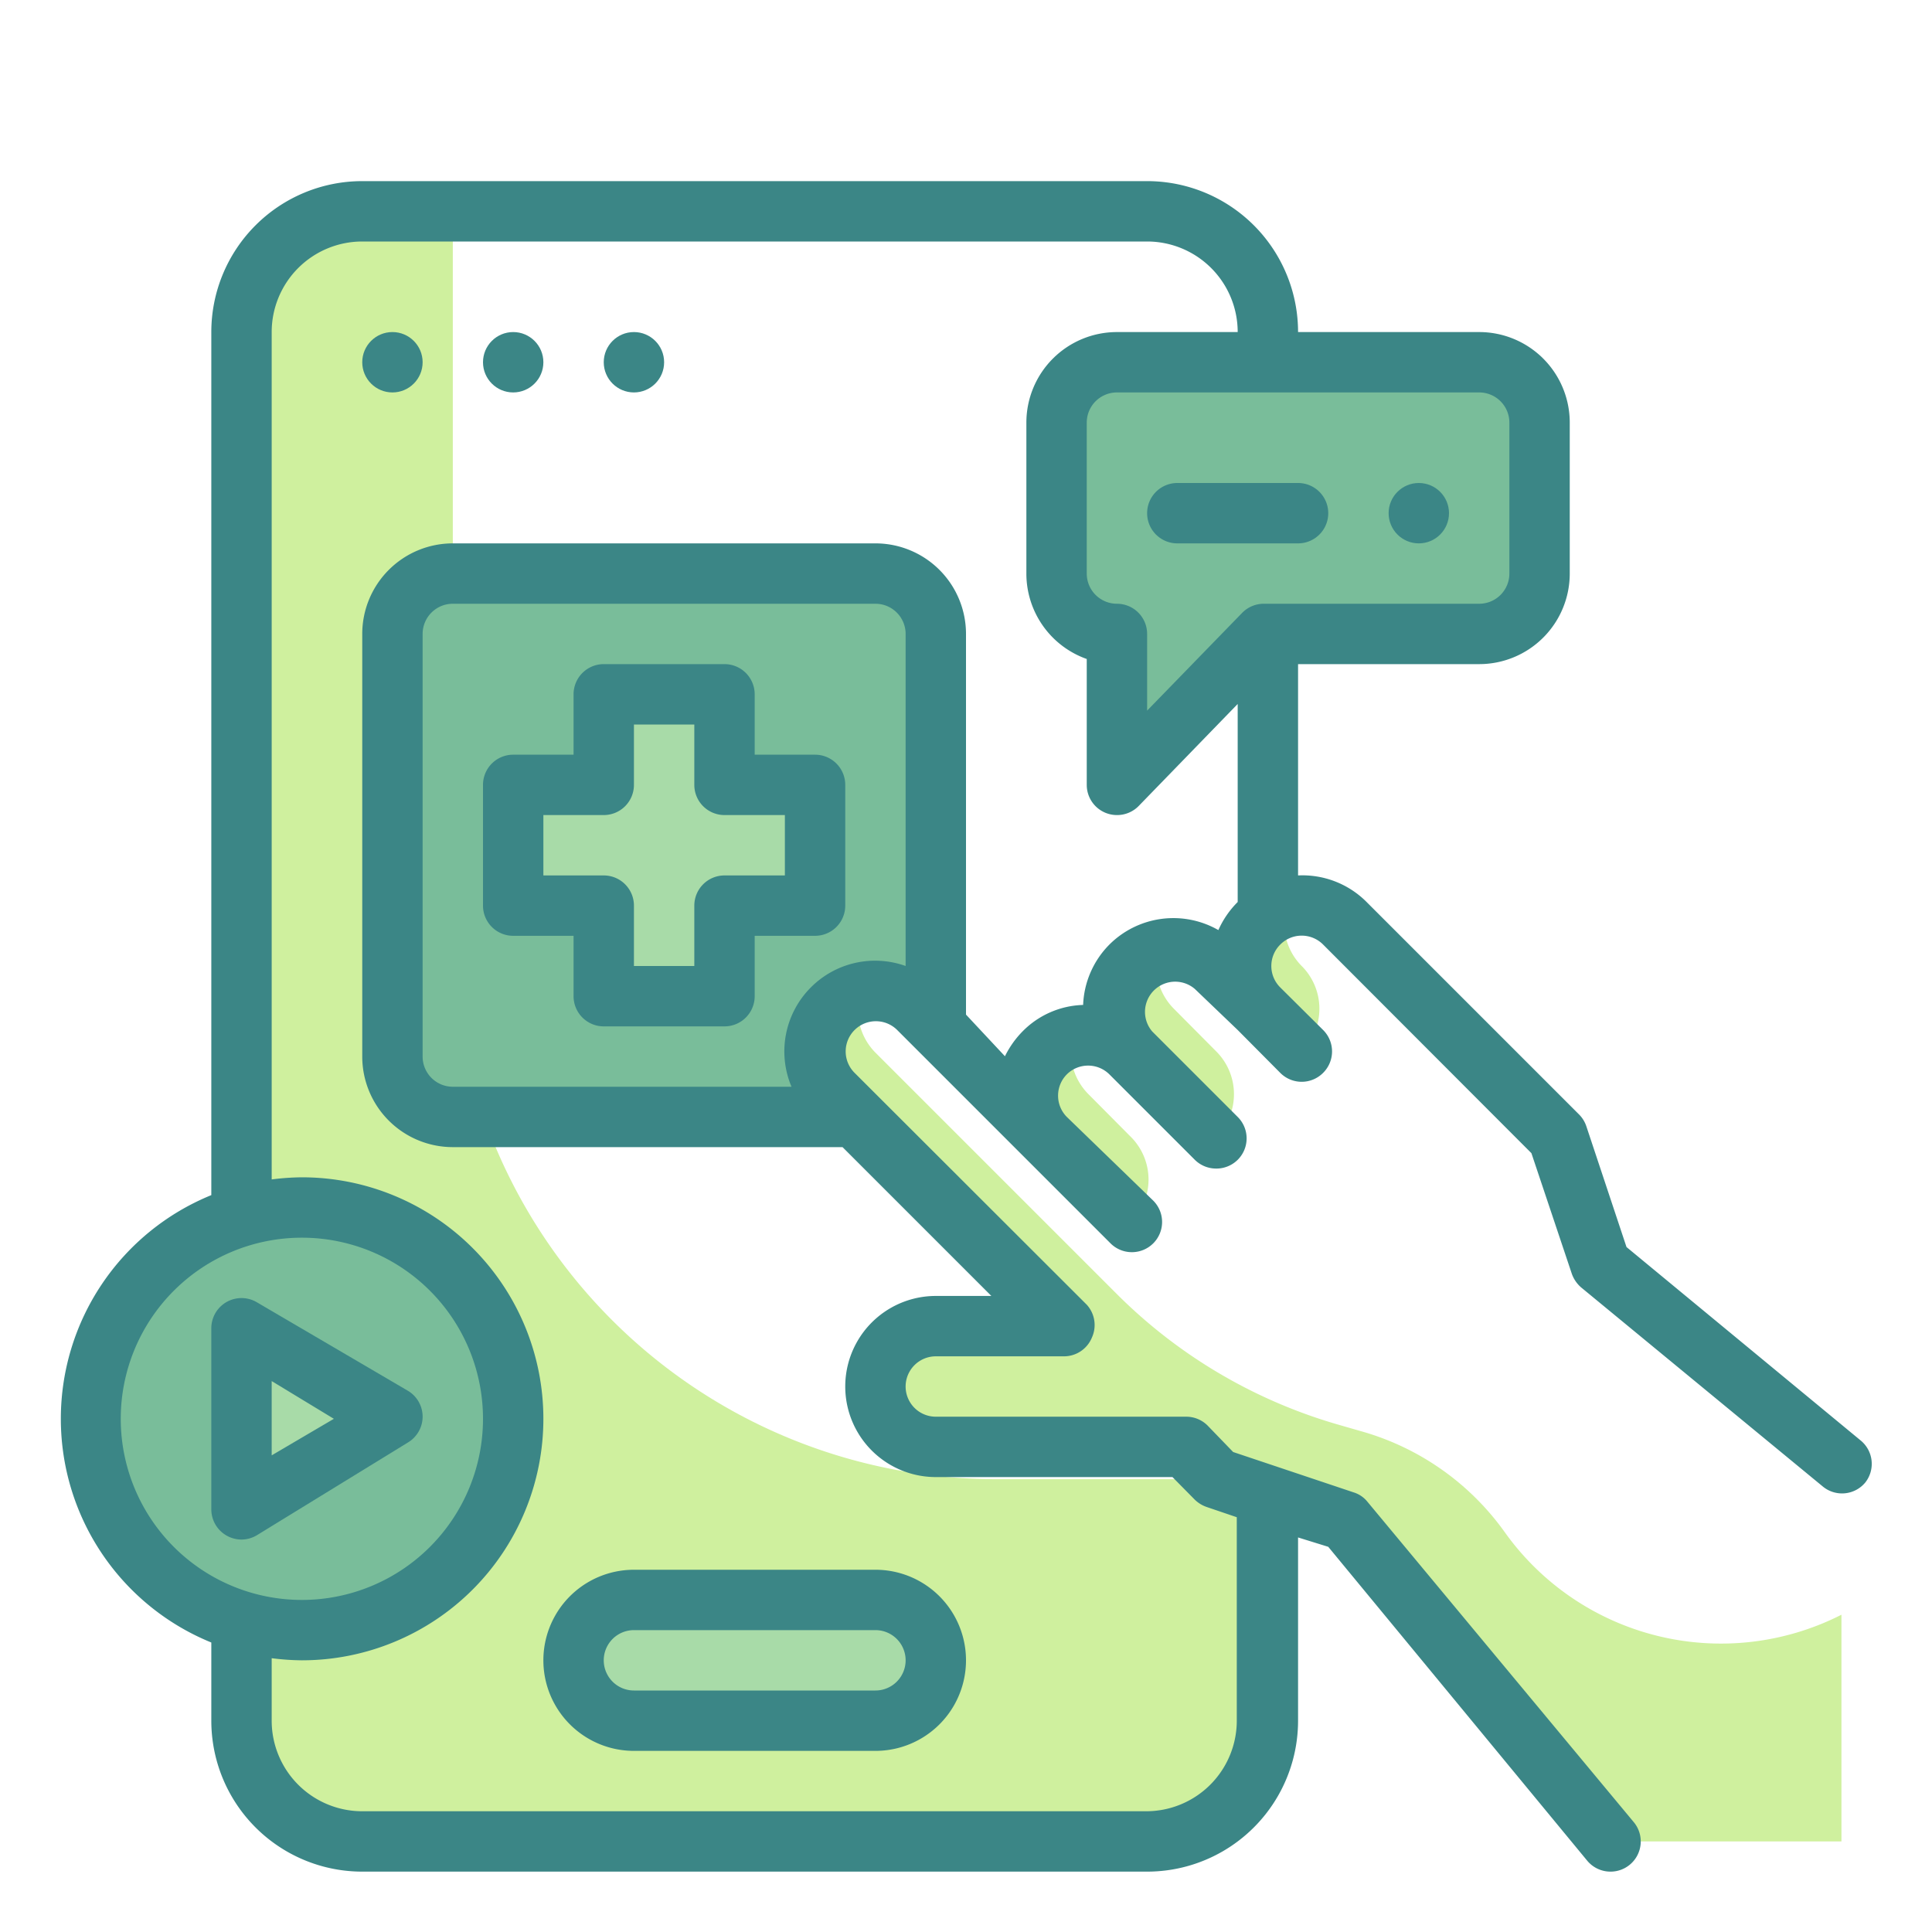 <svg height="512" viewBox="0 0 64 64" width="512" xmlns="http://www.w3.org/2000/svg"><path d="m33 49a18 18 0 0 1 -18-18v-24h-3a4 4 0 0 0 -4 4v46a4 4 0 0 0 4 4h26a4 4 0 0 0 4-4v-8z" fill="#cff09e"/><rect fill="#a8dba8" height="4" rx="2" width="12" x="19" y="53"/><path d="m27.56 36.24a2 2 0 0 1 2.83-2.83l.61.59v-13a2 2 0 0 0 -2-2h-14a2 2 0 0 0 -2 2v14a2 2 0 0 0 2 2h13.32z" fill="#79bd9a"/><path d="m49 12h-12a2 2 0 0 0 -2 2v5a2 2 0 0 0 2 2v5l4.86-5h7.14a2 2 0 0 0 2-2v-5a2 2 0 0 0 -2-2z" fill="#79bd9a"/><circle cx="10" cy="47" fill="#79bd9a" r="7"/><path d="m27 26h-3v-3h-4v3h-3v4h3v3h4v-3h3z" fill="#a8dba8"/><path d="m8 50v-6l5 2.93z" fill="#a8dba8"/><path d="m35.54 34.32a1.93 1.93 0 0 0 -.91.51 2 2 0 0 0 0 2.83l2.83 2.83a2 2 0 0 0 0-2.83l-1.41-1.42a2 2 0 0 1 -.51-1.92z" fill="#cff09e"/><path d="m38.37 31.49a2 2 0 0 0 -.91.51 2 2 0 0 0 0 2.83l2.83 2.83a2 2 0 0 0 0-2.83l-1.41-1.42a2 2 0 0 1 -.51-1.92z" fill="#cff09e"/><path d="m43.12 34.83a2 2 0 0 0 0-2.83 2 2 0 0 1 -.51-1.93 2 2 0 0 0 -.91.52 2 2 0 0 0 0 2.82z" fill="#cff09e"/><path d="m49.85 50.76a8.76 8.76 0 0 0 -4.73-3.34l-.73-.21a17.06 17.06 0 0 1 -7.39-4.34l-8-8a2 2 0 0 1 -.51-1.93 2.12 2.12 0 0 0 -.91.51 2 2 0 0 0 0 2.83l7.69 7.69h-4.27a2 2 0 0 0 0 4h8.25l1 1 4.24 1.41 8.81 10.62h7.7v-7.51a8.8 8.8 0 0 1 -11.15-2.73z" fill="#cff09e"/><g fill="#3b8686"><path d="m21 58h8a3 3 0 0 0 0-6h-8a3 3 0 0 0 0 6zm0-4h8a1 1 0 0 1 0 2h-8a1 1 0 0 1 0-2z"/><circle cx="13" cy="12" r="1"/><circle cx="17" cy="12" r="1"/><circle cx="21" cy="12" r="1"/><path d="m61.64 47.72-7.76-6.41-1.33-4a1 1 0 0 0 -.24-.39l-7.07-7.07a3 3 0 0 0 -2.24-.85v-7h6a3 3 0 0 0 3-3v-5a3 3 0 0 0 -3-3h-6a5 5 0 0 0 -5-5h-26a5 5 0 0 0 -5 5v28.59a8 8 0 0 0 0 14.82v2.59a5 5 0 0 0 5 5h26a5 5 0 0 0 5-5v-6.07l1 .31 8.58 10.4a1 1 0 0 0 .77.36 1 1 0 0 0 .64-.23 1 1 0 0 0 .13-1.41l-8.82-10.61a.94.94 0 0 0 -.45-.31l-4-1.34-.85-.88a1 1 0 0 0 -.71-.29h-8.29a1 1 0 0 1 0-2h4.25a1 1 0 0 0 .92-.62 1 1 0 0 0 -.17-1.09l-7.69-7.68a1 1 0 0 1 0-1.42 1 1 0 0 1 1.41 0l.61.61 3.63 3.63 2.82 2.82a1 1 0 0 0 .71.3 1 1 0 0 0 .71-1.71l-2.86-2.77a1 1 0 0 1 -.29-.71 1 1 0 0 1 .29-.7 1 1 0 0 1 1.41 0l2.82 2.82a1 1 0 0 0 .71.3 1 1 0 0 0 .72-1.71l-2.83-2.83a1 1 0 0 1 1.41-1.41l1.42 1.36 1.41 1.42a1 1 0 0 0 1.42 0 1 1 0 0 0 0-1.42l-1.42-1.41a1 1 0 0 1 0-1.42 1 1 0 0 1 1.42 0l6.9 6.91 1.34 4a1.07 1.07 0 0 0 .31.45l8 6.59a1 1 0 0 0 1.41-.13 1 1 0 0 0 -.15-1.39zm-12.64-34.72a1 1 0 0 1 1 1v5a1 1 0 0 1 -1 1h-7.14a1 1 0 0 0 -.71.3l-3.15 3.24v-2.54a1 1 0 0 0 -1-1 1 1 0 0 1 -1-1v-5a1 1 0 0 1 1-1zm-45 34a6 6 0 1 1 6 6 6 6 0 0 1 -6-6zm22.86-14.29a3 3 0 0 0 -.64 3.29h-11.22a1 1 0 0 1 -1-1v-14a1 1 0 0 1 1-1h14a1 1 0 0 1 1 1v11a3 3 0 0 0 -3.14.71zm9.89-1.42a3 3 0 0 0 -.87 2 2.93 2.93 0 0 0 -2 .87 3.15 3.15 0 0 0 -.59.83l-1.29-1.38v-12.61a3 3 0 0 0 -3-3h-14a3 3 0 0 0 -3 3v14a3 3 0 0 0 3 3h12.91l4.93 4.93h-1.84a3 3 0 0 0 0 6h7.84l.74.75a1.06 1.06 0 0 0 .39.24l1 .34v6.74a3 3 0 0 1 -3 3h-25.97a3 3 0 0 1 -3-3v-2.07a8.26 8.26 0 0 0 1 .07 8 8 0 0 0 0-16 8.26 8.26 0 0 0 -1 .07v-28.07a3 3 0 0 1 3-3h26a3 3 0 0 1 3 3h-4a3 3 0 0 0 -3 3v5a3 3 0 0 0 2 2.83v4.17a1 1 0 0 0 1 1 1 1 0 0 0 .72-.3l3.28-3.38v6.56a3.09 3.09 0 0 0 -.64.93 3 3 0 0 0 -3.61.48z"/><path d="m27 25h-2v-2a1 1 0 0 0 -1-1h-4a1 1 0 0 0 -1 1v2h-2a1 1 0 0 0 -1 1v4a1 1 0 0 0 1 1h2v2a1 1 0 0 0 1 1h4a1 1 0 0 0 1-1v-2h2a1 1 0 0 0 1-1v-4a1 1 0 0 0 -1-1zm-1 4h-2a1 1 0 0 0 -1 1v2h-2v-2a1 1 0 0 0 -1-1h-2v-2h2a1 1 0 0 0 1-1v-2h2v2a1 1 0 0 0 1 1h2z"/><path d="m38 17a1 1 0 0 0 1 1h4a1 1 0 0 0 0-2h-4a1 1 0 0 0 -1 1z"/><circle cx="47" cy="17" r="1"/><path d="m14 46.92a1 1 0 0 0 -.49-.85l-5-2.93a1 1 0 0 0 -1.51.86v6a1 1 0 0 0 .51.87 1 1 0 0 0 .49.13 1 1 0 0 0 .52-.15l5-3.07a1 1 0 0 0 .48-.86zm-5 1.29v-2.46l2.06 1.25z"/></g></svg>